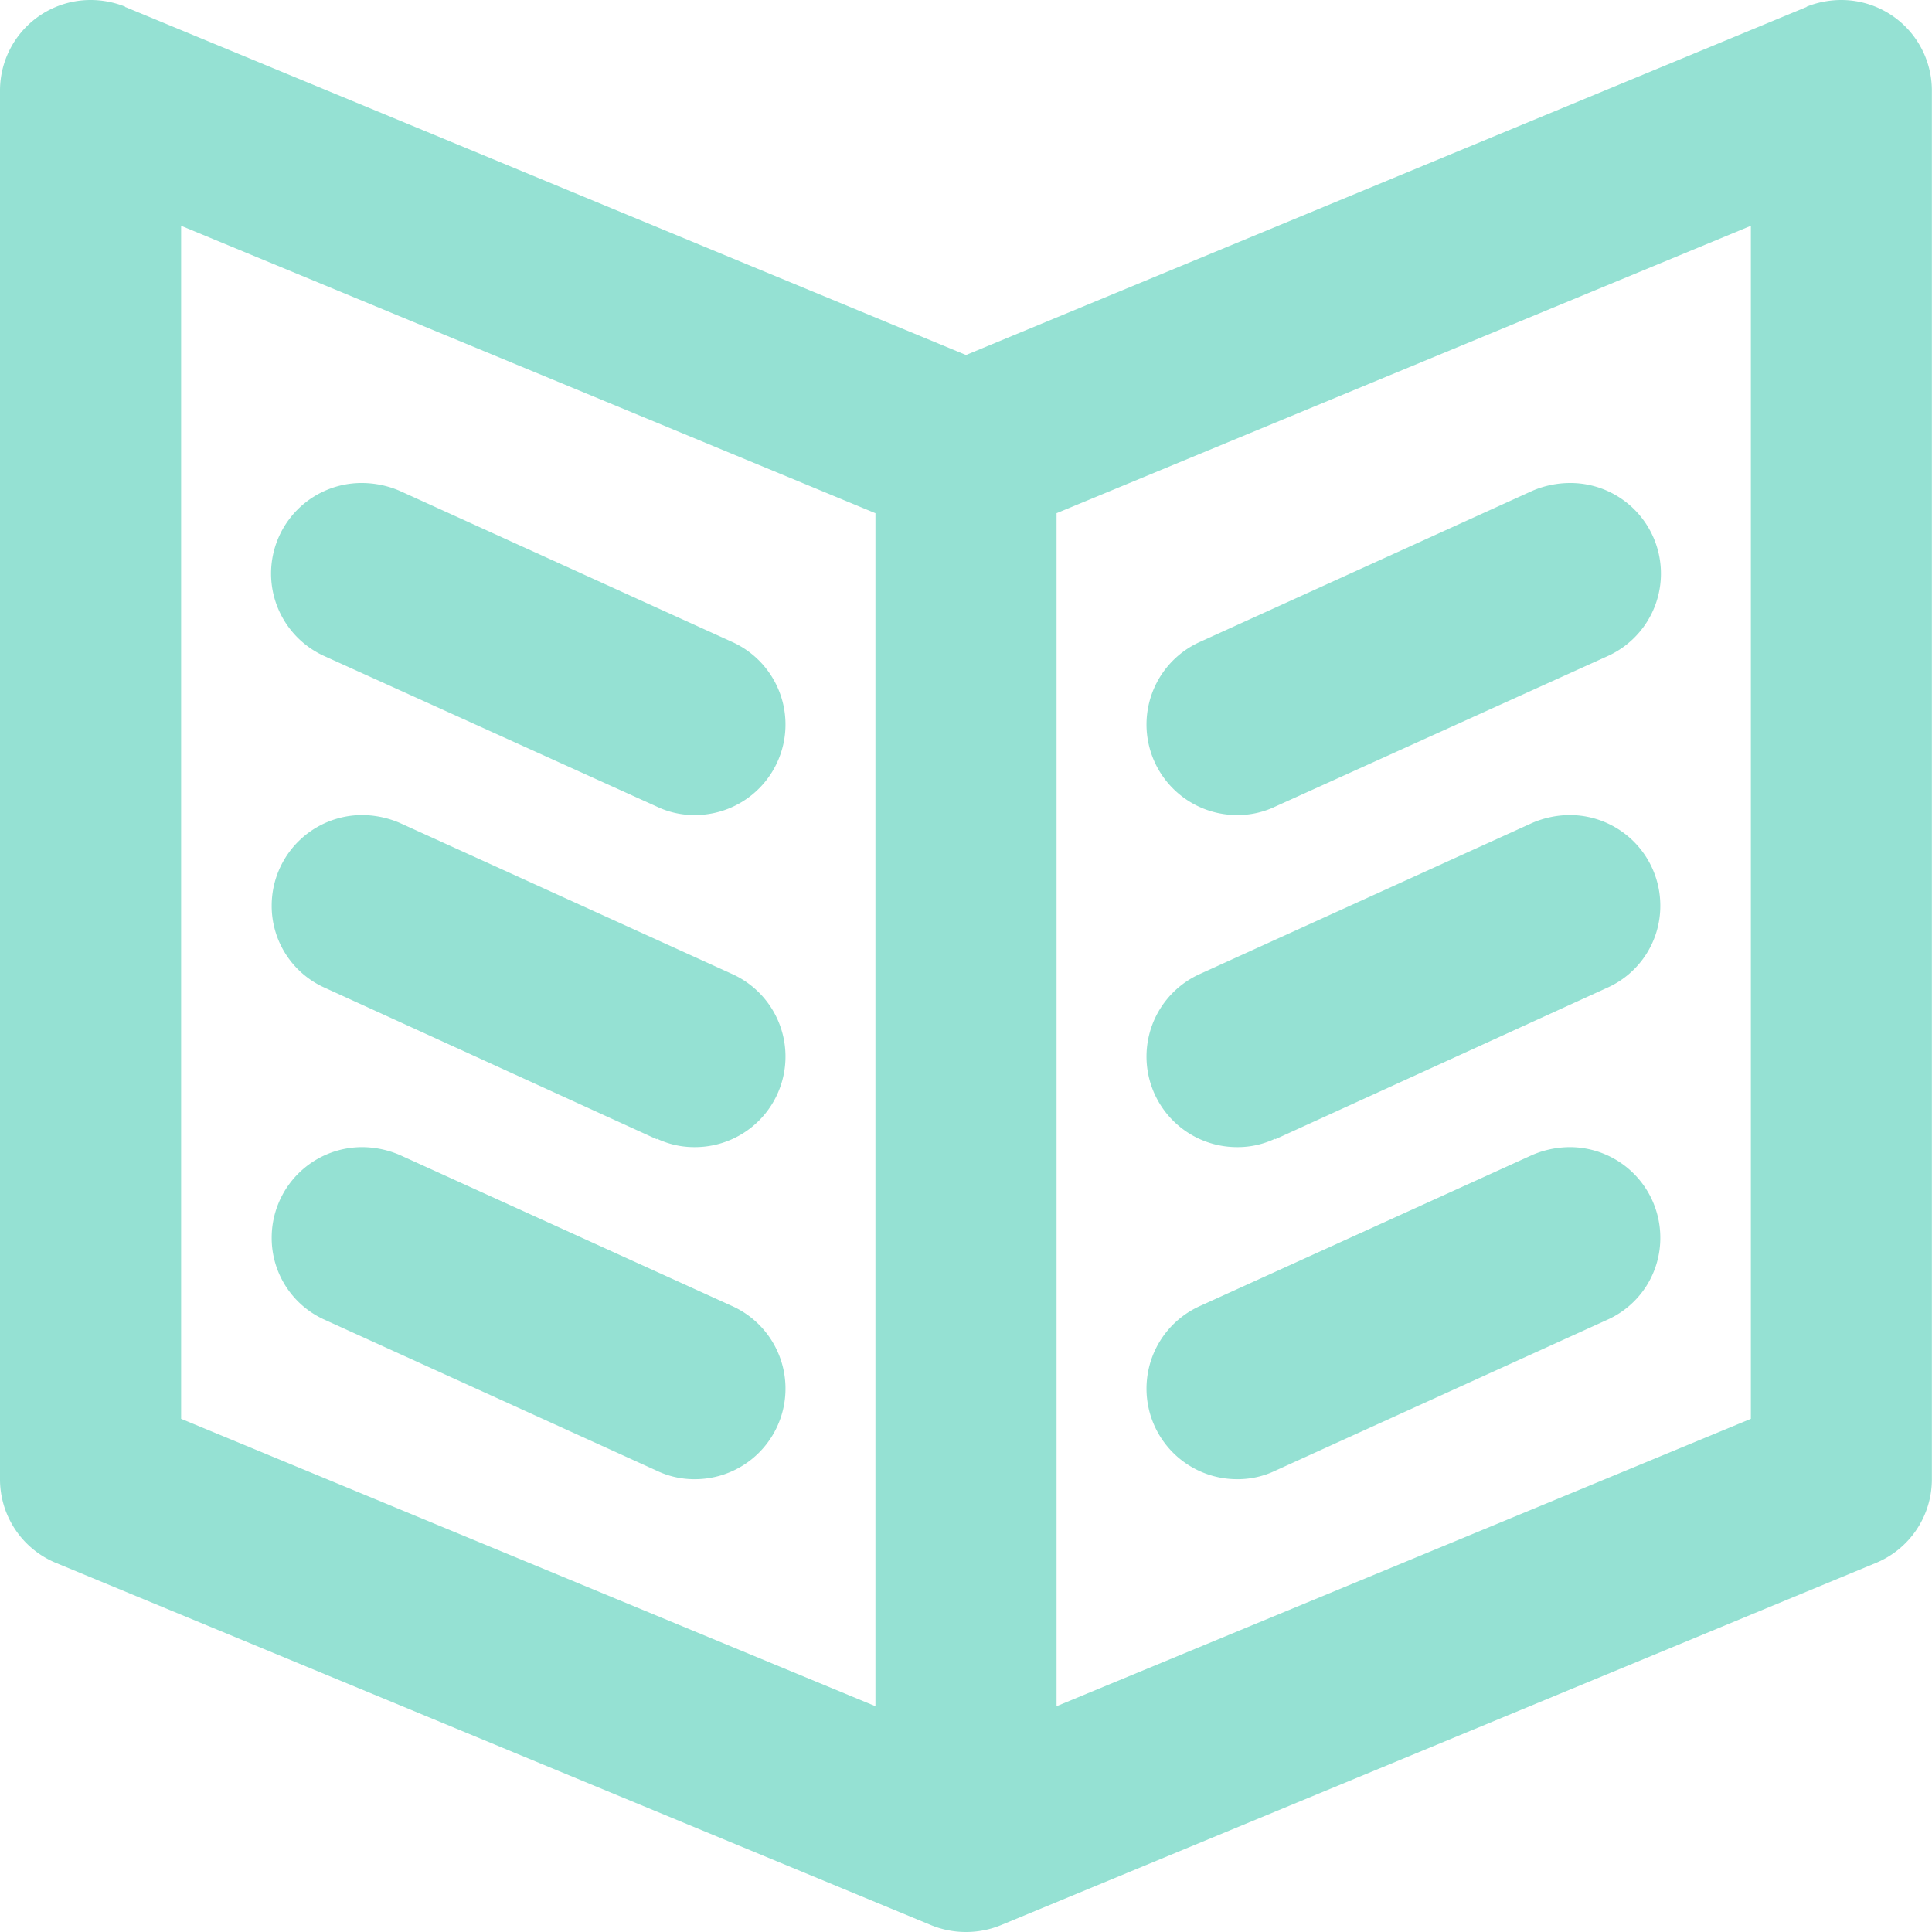 <svg xmlns="http://www.w3.org/2000/svg" width="32" height="32" viewBox="0 0 32 32">
  <defs>
    <style>
      .cls-1 {
        fill: #95e1d3;
        fill-rule: evenodd;
      }
    </style>
  </defs>
  <path id="BOOK_2.svg" class="cls-1" d="M432.064,1525.89l-14.47,5.99a1.53,1.53,0,0,1-1.188,0l-14.471-5.99a1.5,1.5,0,0,1-.935-1.39v-23a1.5,1.5,0,0,1,1.5-1.5,1.55,1.55,0,0,1,.573.11h0a0.012,0.012,0,0,0,.013.01L417,1505.88l13.911-5.76a0.013,0.013,0,0,0,.013-0.01h0a1.56,1.56,0,0,1,.574-0.11,1.5,1.5,0,0,1,1.5,1.5v23A1.5,1.5,0,0,1,432.064,1525.89ZM415.5,1508.5l-11.5-4.76v19.76l11.5,4.76V1508.5Zm14.5-4.76-11.5,4.76v19.76l11.5-4.76v-19.76Zm-9.121,6.89,5.5-2.5h0A1.593,1.593,0,0,1,427,1508a1.5,1.5,0,0,1,.621,2.87h0l-5.5,2.49h0a1.445,1.445,0,0,1-.621.14A1.5,1.5,0,0,1,420.879,1510.63Zm0,5.5h0l5.5-2.5h0a1.593,1.593,0,0,1,.621-0.13,1.5,1.5,0,0,1,1.5,1.5,1.483,1.483,0,0,1-.879,1.36l-5.5,2.51v-0.01a1.445,1.445,0,0,1-.621.14A1.5,1.5,0,0,1,420.879,1516.13Zm0,5.5h0l5.5-2.5h0A1.593,1.593,0,0,1,427,1519a1.5,1.5,0,0,1,1.5,1.5,1.483,1.483,0,0,1-.879,1.36h0l-5.5,2.5h0a1.445,1.445,0,0,1-.621.14A1.5,1.5,0,0,1,420.879,1521.63ZM407,1508a1.6,1.6,0,0,1,.621.13h0l5.5,2.5h0a1.5,1.5,0,0,1-.621,2.87,1.439,1.439,0,0,1-.621-0.14h0l-5.5-2.49h0A1.5,1.5,0,0,1,407,1508Zm0,5.5a1.6,1.6,0,0,1,.621.13h0l5.5,2.5h0a1.5,1.5,0,0,1-.621,2.87,1.439,1.439,0,0,1-.621-0.14v0.01l-5.5-2.51h0a1.483,1.483,0,0,1-.879-1.36A1.5,1.5,0,0,1,407,1513.5Zm0,5.5a1.6,1.6,0,0,1,.621.13h0l5.5,2.5h0a1.5,1.5,0,0,1-.621,2.87,1.439,1.439,0,0,1-.621-0.14h0l-5.5-2.5h0a1.483,1.483,0,0,1-.879-1.36A1.5,1.5,0,0,1,407,1519Z" transform="translate(-401 -1500)"/>
</svg>
